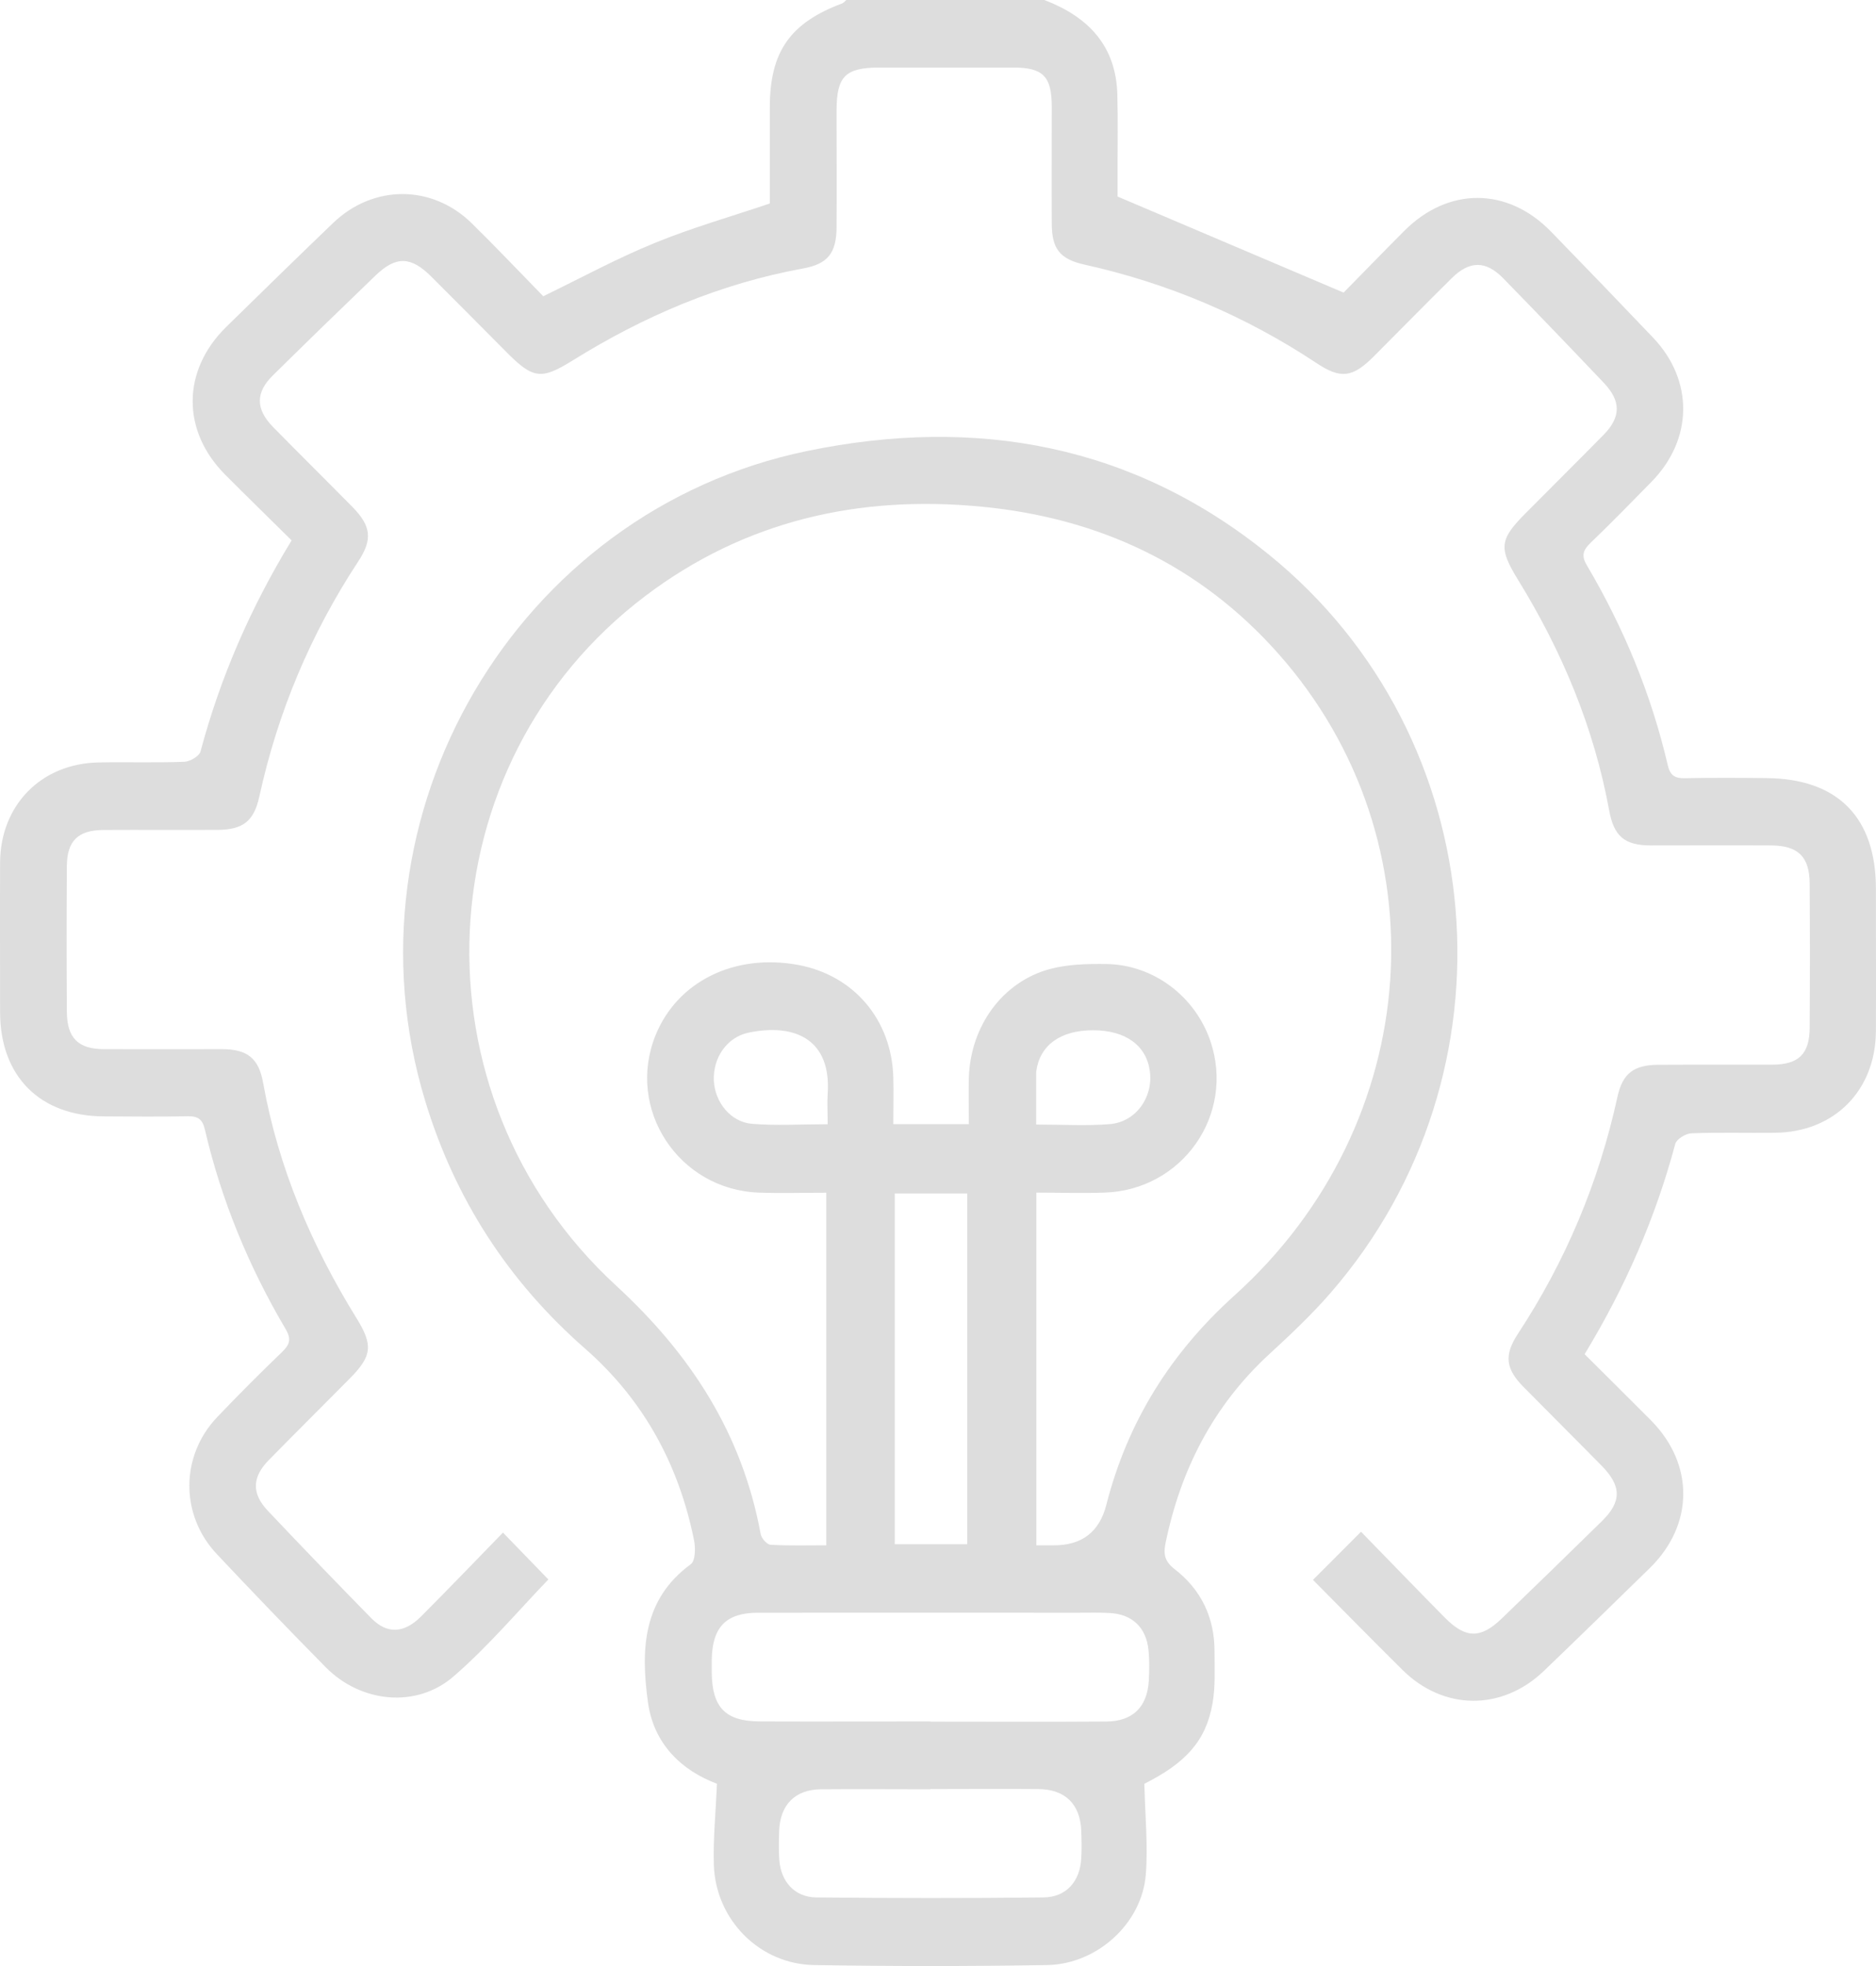 <svg xmlns="http://www.w3.org/2000/svg" width="105" height="110" viewBox="0 0 105 110" fill="none">
  <path d="M58.468 0.006C60.89 0.936 62.467 2.544 62.538 5.297C62.574 6.695 62.55 8.093 62.55 9.49C62.55 10.096 62.55 10.702 62.55 10.996C66.787 12.796 70.863 14.524 75.201 16.371C76.147 15.411 77.355 14.164 78.587 12.928C81.05 10.45 84.371 10.456 86.804 12.952C88.72 14.919 90.624 16.899 92.523 18.891C94.802 21.284 94.766 24.578 92.439 26.953C91.315 28.099 90.19 29.251 89.036 30.361C88.619 30.763 88.482 31.069 88.816 31.627C90.88 35.124 92.421 38.843 93.344 42.809C93.475 43.373 93.731 43.553 94.29 43.541C95.819 43.511 97.348 43.517 98.878 43.535C102.864 43.571 104.995 45.736 104.995 49.731C104.995 52.383 105.007 55.035 104.995 57.686C104.977 61.016 102.668 63.343 99.354 63.379C97.789 63.397 96.224 63.349 94.665 63.409C94.349 63.421 93.838 63.733 93.766 63.997C92.659 68.136 90.969 72.018 88.691 75.767C89.94 77.015 91.178 78.233 92.404 79.468C94.843 81.934 94.814 85.323 92.326 87.747C90.363 89.666 88.393 91.586 86.412 93.488C84.067 95.737 80.794 95.713 78.492 93.428C76.796 91.748 75.124 90.044 73.487 88.395C74.386 87.495 75.231 86.643 76.177 85.701C77.724 87.285 79.283 88.905 80.86 90.5C82.026 91.682 82.865 91.7 84.049 90.56C85.924 88.755 87.792 86.937 89.654 85.113C90.773 84.016 90.767 83.146 89.637 82C88.185 80.524 86.715 79.066 85.263 77.591C84.269 76.583 84.174 75.821 84.954 74.633C87.631 70.56 89.488 66.139 90.529 61.369C90.815 60.056 91.446 59.588 92.796 59.576C94.927 59.564 97.063 59.576 99.193 59.57C100.675 59.564 101.282 58.97 101.288 57.494C101.305 54.806 101.305 52.119 101.288 49.431C101.276 47.926 100.639 47.308 99.11 47.302C96.872 47.29 94.629 47.302 92.392 47.302C90.934 47.302 90.327 46.792 90.065 45.34C89.214 40.703 87.429 36.444 84.972 32.454C83.871 30.667 83.924 30.187 85.376 28.729C86.834 27.259 88.304 25.802 89.756 24.326C90.726 23.336 90.737 22.448 89.773 21.428C87.905 19.461 86.025 17.505 84.132 15.567C83.168 14.578 82.258 14.578 81.27 15.549C79.795 17.001 78.349 18.483 76.885 19.947C75.707 21.122 75.052 21.218 73.701 20.325C69.709 17.679 65.389 15.849 60.724 14.811C59.319 14.499 58.873 13.936 58.867 12.502C58.855 10.318 58.867 8.129 58.867 5.945C58.861 4.265 58.373 3.779 56.707 3.779C54.22 3.779 51.732 3.779 49.245 3.779C47.311 3.779 46.829 4.265 46.823 6.173C46.823 8.357 46.835 10.546 46.823 12.73C46.811 14.164 46.329 14.77 44.949 15.021C40.308 15.867 36.053 17.679 32.06 20.163C30.299 21.26 29.841 21.2 28.371 19.725C26.961 18.309 25.556 16.887 24.14 15.477C22.998 14.338 22.171 14.313 21.028 15.405C19.1 17.259 17.178 19.125 15.274 21.002C14.298 21.962 14.304 22.886 15.274 23.882C16.75 25.388 18.249 26.863 19.725 28.363C20.772 29.431 20.867 30.175 20.052 31.411C17.392 35.454 15.548 39.839 14.512 44.578C14.209 45.952 13.596 46.42 12.186 46.432C10.056 46.444 7.919 46.426 5.789 46.438C4.373 46.444 3.754 47.044 3.742 48.448C3.724 51.171 3.724 53.895 3.742 56.618C3.754 58.088 4.385 58.7 5.831 58.7C8.032 58.706 10.24 58.7 12.442 58.7C13.84 58.706 14.483 59.21 14.727 60.584C15.578 65.335 17.434 69.678 19.957 73.757C20.897 75.275 20.82 75.875 19.564 77.141C18.059 78.664 16.536 80.17 15.036 81.7C14.108 82.648 14.078 83.56 14.982 84.519C16.893 86.541 18.826 88.545 20.778 90.536C21.659 91.436 22.611 91.4 23.569 90.44C25.128 88.875 26.663 87.279 28.151 85.749C29.067 86.697 29.9 87.555 30.692 88.371C29.037 90.087 27.348 92.096 25.396 93.788C23.307 95.606 20.189 95.27 18.226 93.278C16.173 91.196 14.143 89.085 12.138 86.955C10.073 84.765 10.091 81.454 12.156 79.288C13.34 78.046 14.548 76.835 15.786 75.647C16.208 75.239 16.321 74.933 15.994 74.375C13.929 70.878 12.388 67.158 11.466 63.193C11.335 62.629 11.085 62.449 10.526 62.455C8.961 62.485 7.396 62.473 5.837 62.461C2.237 62.461 0.011 60.218 0.005 56.642C0.005 53.847 -0.007 51.051 0.005 48.256C0.023 45.046 2.308 42.719 5.515 42.659C7.116 42.629 8.717 42.683 10.311 42.623C10.633 42.611 11.15 42.311 11.222 42.047C12.329 37.907 14.013 34.02 16.321 30.235C15.084 29.011 13.84 27.799 12.614 26.569C10.157 24.11 10.175 20.738 12.656 18.297C14.643 16.347 16.637 14.403 18.642 12.478C20.897 10.312 24.188 10.318 26.407 12.496C27.782 13.846 29.103 15.243 30.406 16.575C32.56 15.531 34.553 14.445 36.648 13.594C38.707 12.748 40.861 12.136 43.086 11.386C43.086 9.658 43.086 7.841 43.086 6.017C43.086 2.897 44.217 1.284 47.133 0.192C47.222 0.156 47.293 0.066 47.371 0C51.066 0 54.767 0 58.462 0L58.468 0.006Z" fill="#DDDDDD"/>
  <path d="M64.05 99.8C64.092 101.608 64.257 103.244 64.133 104.855C63.932 107.595 61.424 109.899 58.603 109.946C54.256 110.018 49.915 110.018 45.568 109.946C42.522 109.899 40.062 107.422 39.955 104.36C39.908 102.885 40.062 101.399 40.127 99.8C38.151 99.059 36.584 97.579 36.265 95.234C35.869 92.345 35.946 89.504 38.666 87.516C38.92 87.331 38.932 86.615 38.849 86.191C37.992 81.942 36.022 78.325 32.752 75.46C28.458 71.699 25.465 67.091 23.797 61.594C18.936 45.581 28.907 28.594 45.178 25.233C54.652 23.276 63.429 24.869 71.041 31.047C83.621 41.259 85.129 60.06 74.483 72.326C73.418 73.555 72.224 74.678 71.023 75.782C67.912 78.653 66.079 82.222 65.233 86.352C65.109 86.955 65.186 87.361 65.748 87.797C67.232 88.943 67.989 90.518 67.977 92.428C67.977 93.389 68.031 94.368 67.865 95.305C67.498 97.406 66.369 98.636 64.044 99.806L64.05 99.8ZM58.012 86.46C58.408 86.46 58.686 86.46 58.964 86.46C60.545 86.472 61.531 85.718 61.921 84.198C63.11 79.542 65.529 75.692 69.095 72.481C79.764 62.866 80.841 47.061 71.555 36.58C67.138 31.596 61.483 28.976 54.942 28.349C48.093 27.687 41.706 29.125 36.135 33.333C23.703 42.721 22.869 61.236 34.485 71.932C38.66 75.776 41.54 80.205 42.575 85.833C42.617 86.066 42.924 86.418 43.126 86.43C44.166 86.49 45.213 86.46 46.248 86.46V66.733C44.935 66.733 43.705 66.769 42.469 66.727C37.974 66.56 35.023 62.048 36.691 57.924C37.909 54.91 41.12 53.328 44.681 53.99C47.792 54.569 49.903 57.052 49.998 60.269C50.022 61.141 49.998 62.018 49.998 62.895H54.227C54.227 61.964 54.203 61.117 54.227 60.263C54.333 57.392 56.113 54.933 58.763 54.217C59.762 53.949 60.856 53.925 61.903 53.937C64.559 53.967 66.901 55.745 67.753 58.27C69.131 62.37 66.174 66.596 61.803 66.727C60.549 66.769 59.289 66.727 58.006 66.727V86.46H58.012ZM52.068 96.326C55.35 96.326 58.633 96.344 61.921 96.32C63.406 96.308 64.216 95.502 64.299 94.028C64.328 93.461 64.34 92.882 64.281 92.321C64.157 91.067 63.376 90.321 62.134 90.25C61.537 90.214 60.933 90.232 60.336 90.232C54.368 90.232 48.401 90.226 42.434 90.232C40.636 90.232 39.873 91.032 39.837 92.846C39.837 93.097 39.837 93.347 39.837 93.592C39.861 95.544 40.606 96.308 42.54 96.314C45.716 96.326 48.898 96.314 52.074 96.314L52.068 96.326ZM52.086 100.11C50.039 100.11 47.993 100.092 45.947 100.11C44.498 100.128 43.664 100.975 43.61 102.438C43.593 102.969 43.581 103.506 43.616 104.037C43.699 105.279 44.474 106.15 45.698 106.162C49.933 106.204 54.167 106.21 58.402 106.162C59.68 106.15 60.454 105.261 60.519 103.96C60.549 103.464 60.537 102.963 60.519 102.462C60.472 100.946 59.626 100.11 58.106 100.098C56.096 100.08 54.085 100.098 52.068 100.098L52.086 100.11ZM50.081 66.775V86.4H54.138V66.775H50.081ZM57.994 62.919C59.455 62.919 60.791 63.003 62.116 62.895C63.571 62.776 64.553 61.397 64.358 59.941C64.168 58.491 62.998 57.643 61.176 57.643C59.354 57.643 58.195 58.479 58 59.941C58 59.977 57.994 60.013 57.994 60.048C57.994 60.968 57.994 61.887 57.994 62.919ZM46.325 62.907C46.325 62.257 46.295 61.726 46.325 61.2C46.532 58.246 44.604 57.225 41.907 57.774C40.689 58.025 39.896 59.183 39.955 60.46C40.009 61.666 40.896 62.782 42.09 62.878C43.445 62.991 44.817 62.901 46.319 62.901L46.325 62.907Z" fill="#DDDDDD"/>
</svg>